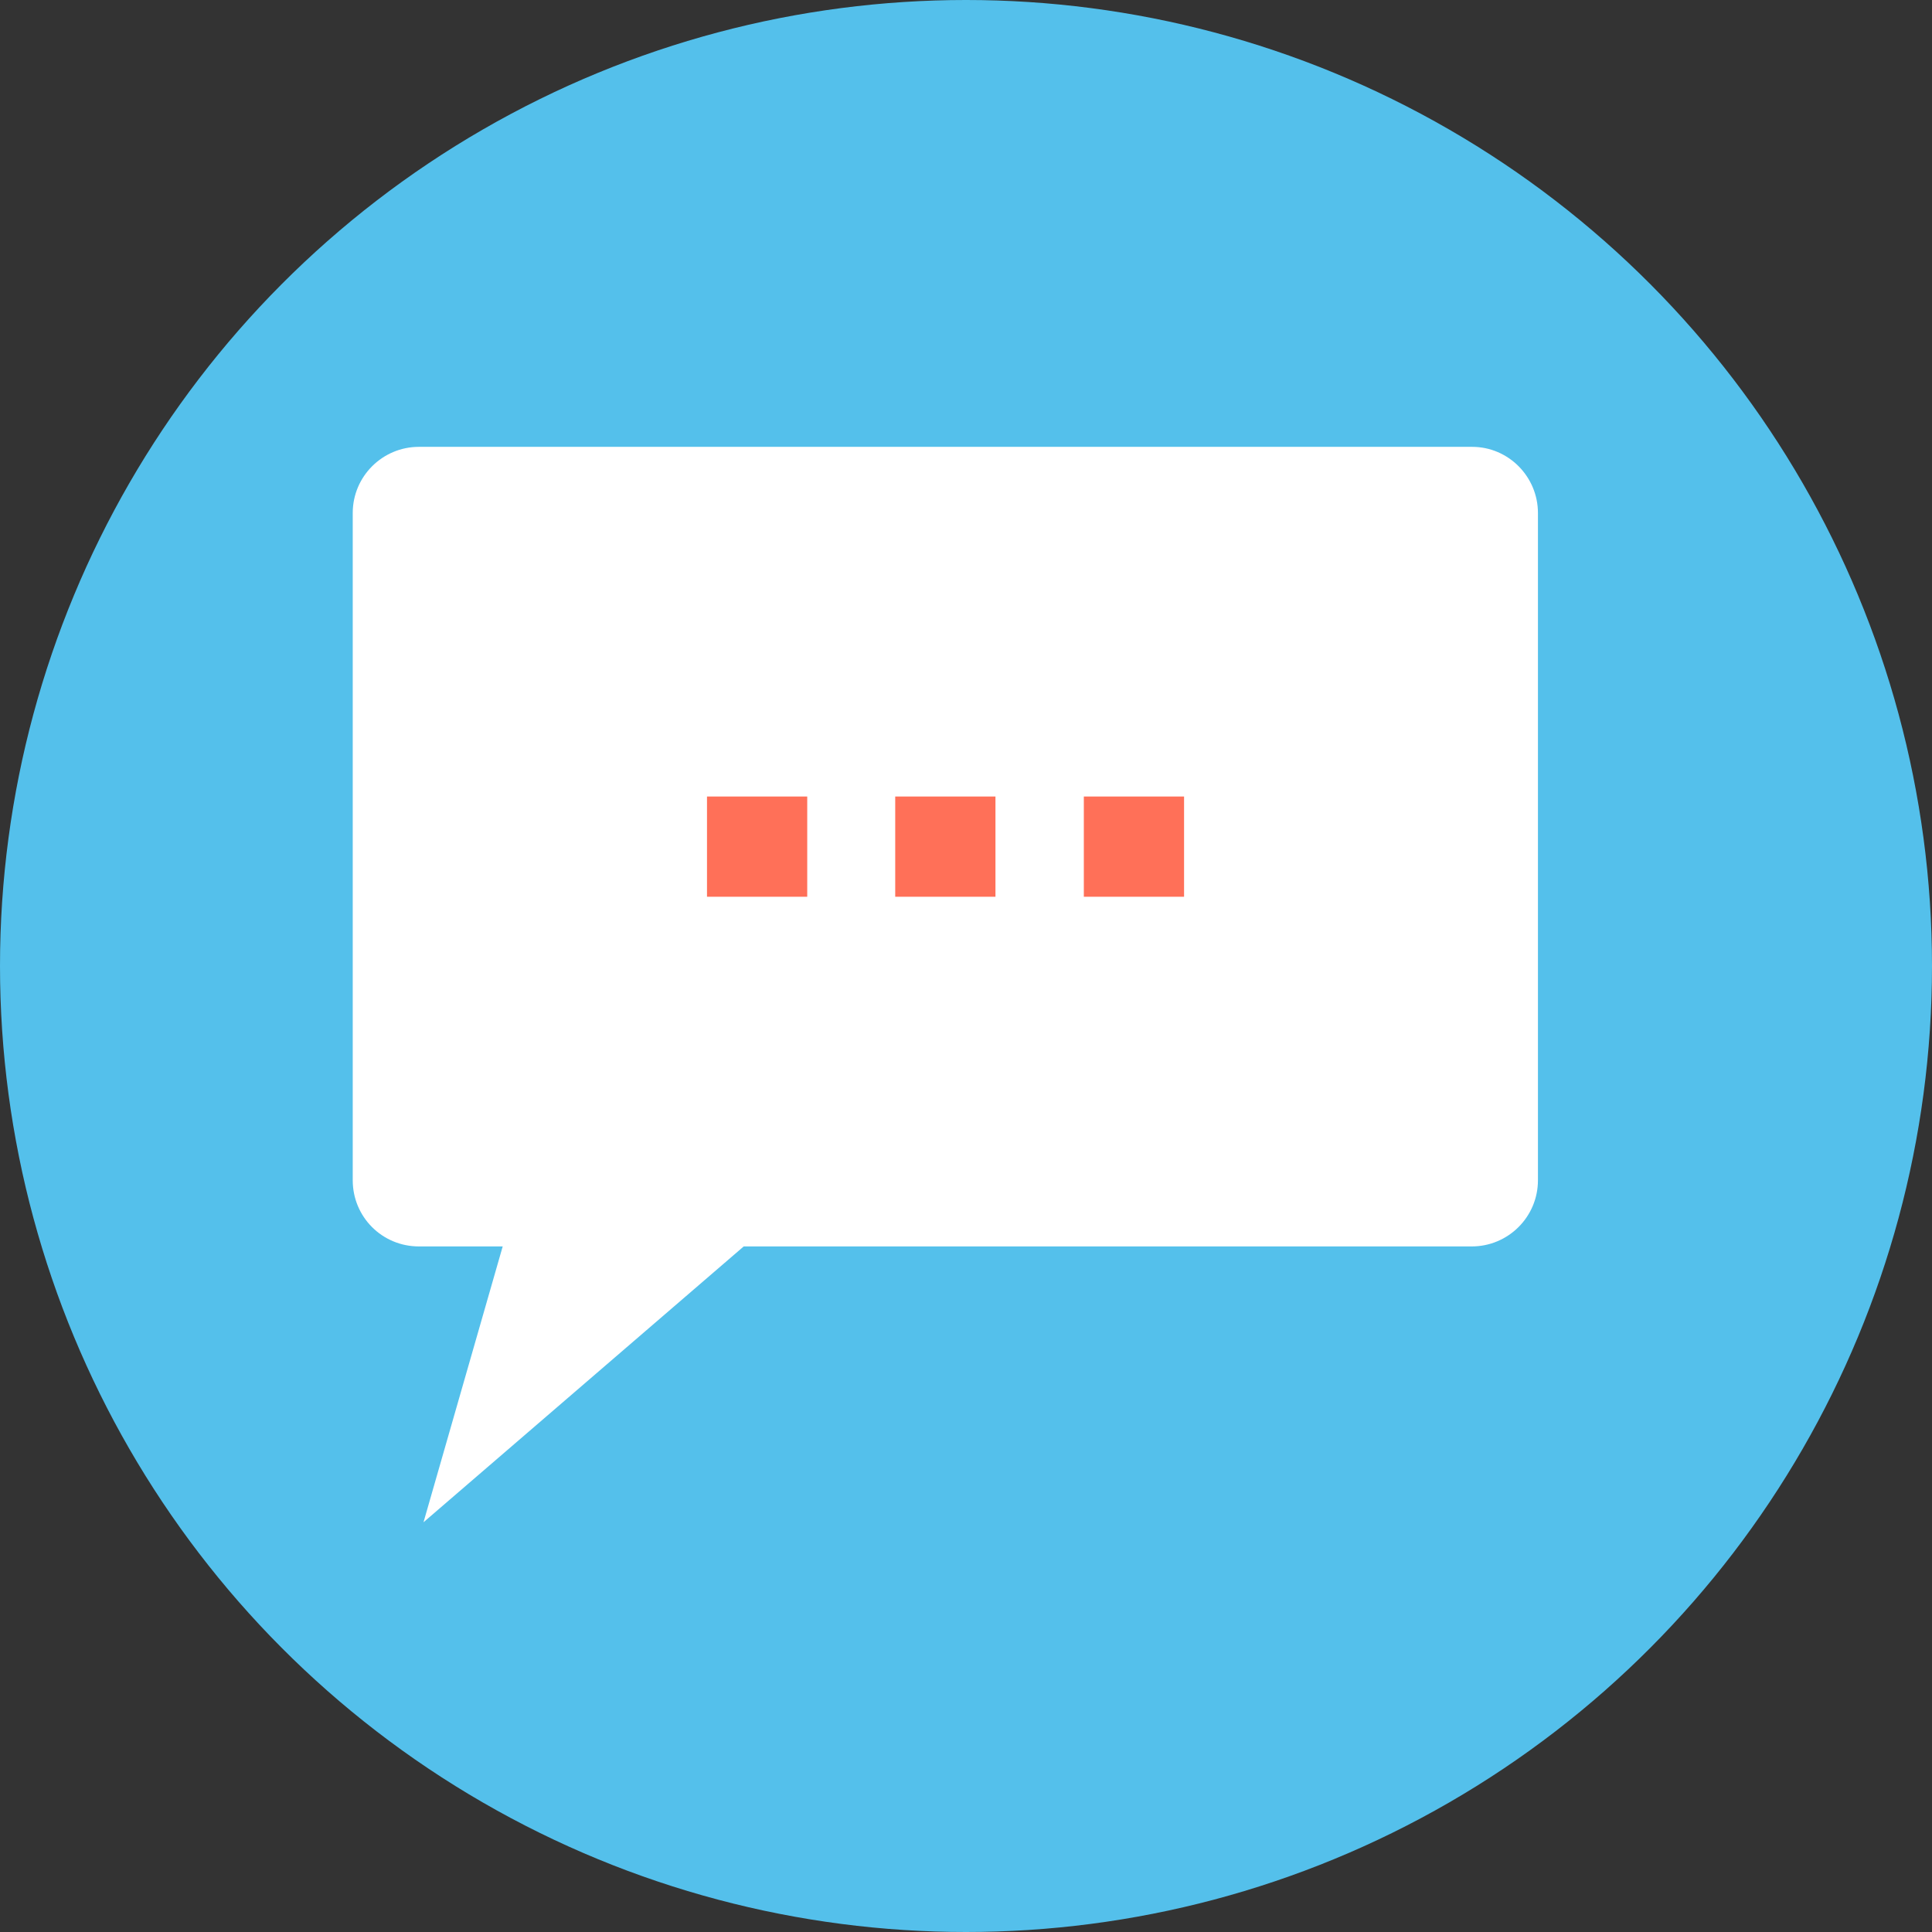 <?xml version="1.0" encoding="iso-8859-1"?>
<!-- Generator: Adobe Illustrator 19.0.0, SVG Export Plug-In . SVG Version: 6.00 Build 0)  -->
<svg xmlns="http://www.w3.org/2000/svg" xmlns:xlink="http://www.w3.org/1999/xlink" version="1.1" id="Layer_1" x="0px" y="0px" viewBox="0 0 505 505" style="enable-background:new 0 0 505 505;" xml:space="preserve">
<rect x="0" y="0" width="505" height="505" fill="#333333" stroke="none"/>
<circle style="fill:#54C0EB;" cx="252.5" cy="252.5" r="252.5"/>
<path style="fill:#FFFFFF;" d="M384.8,116.8H109.5c-9.5,0-17.3,7.7-17.3,17.3v174.4c0,9.6,7.7,17.3,17.3,17.3h21.9l-20.7,72.1  l83.7-72.1h190.3c9.5,0,17.3-7.7,17.3-17.3V134.1C402,124.6,394.3,116.8,384.8,116.8z"/>
<g>
	<rect x="184.8" y="208.2" style="fill:#FF7058;" width="26.2" height="26.2"/>
	<rect x="234" y="208.2" style="fill:#FF7058;" width="26.2" height="26.2"/>
	<rect x="283.3" y="208.2" style="fill:#FF7058;" width="26.2" height="26.2"/>
</g>
<g>
</g>
<g>
</g>
<g>
</g>
<g>
</g>
<g>
</g>
<g>
</g>
<g>
</g>
<g>
</g>
<g>
</g>
<g>
</g>
<g>
</g>
<g>
</g>
<g>
</g>
<g>
</g>
<g>
</g>
</svg>

